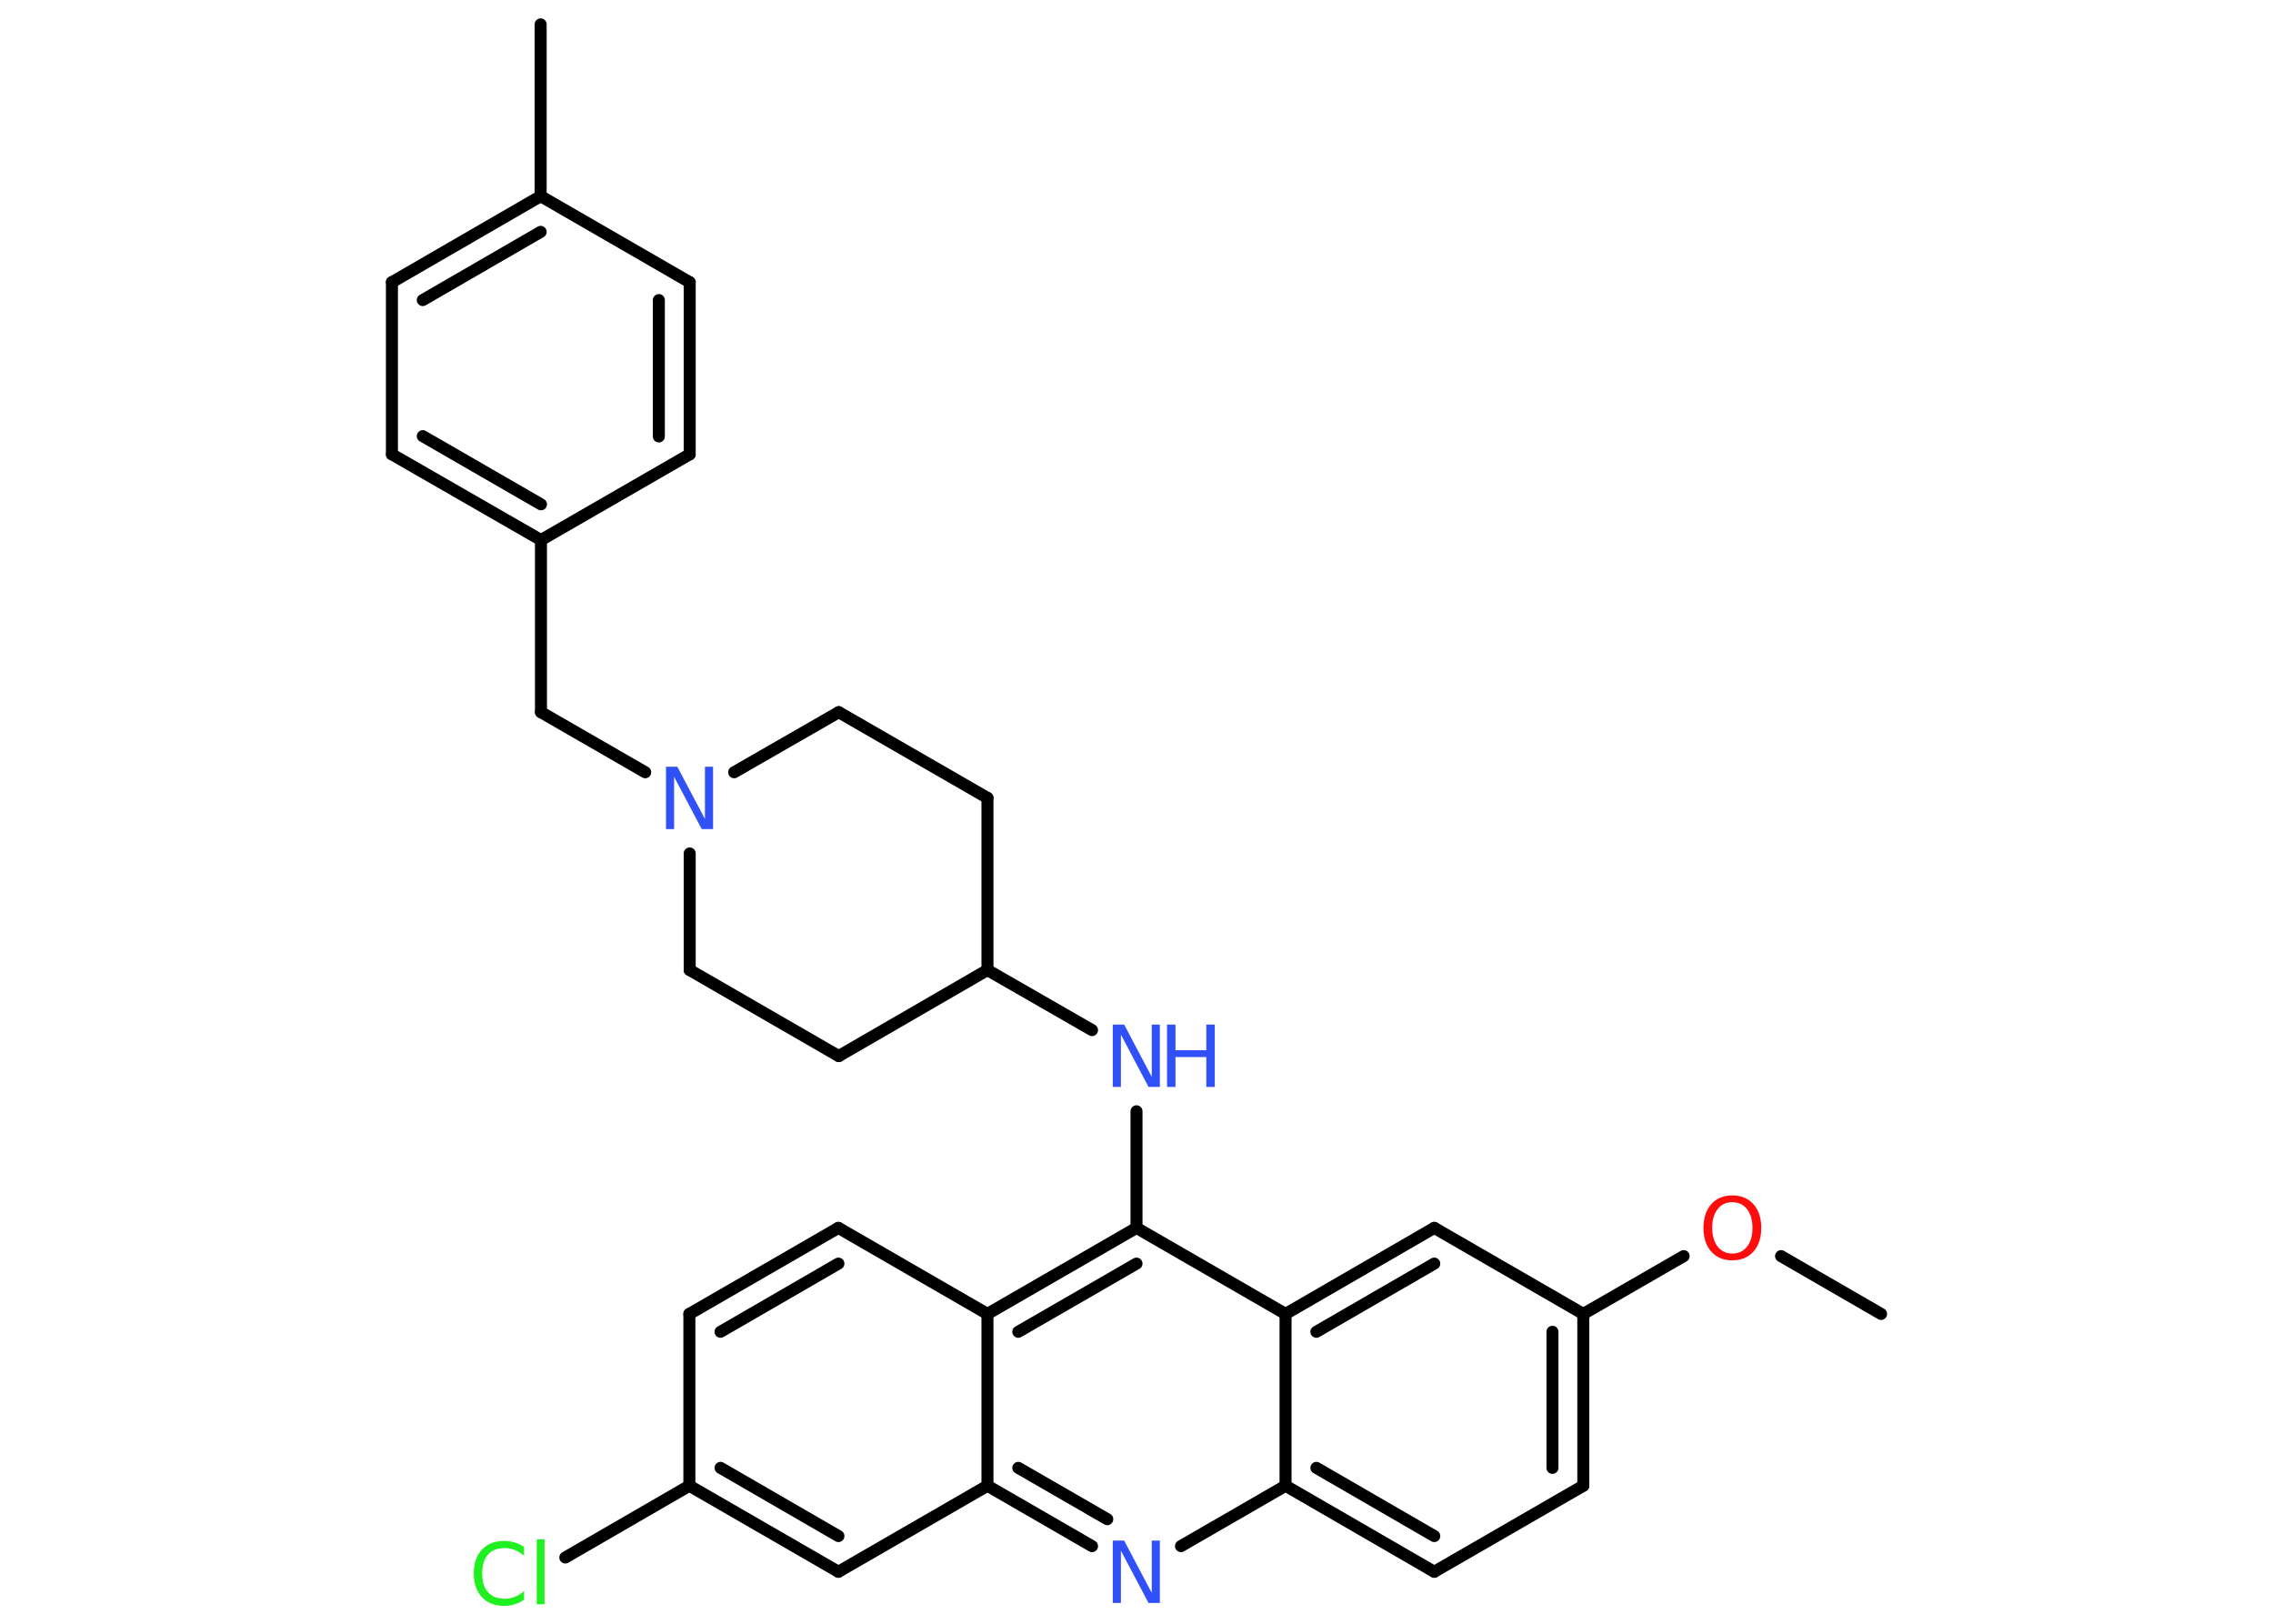 <?xml version='1.0' encoding='UTF-8'?>
<!DOCTYPE svg PUBLIC "-//W3C//DTD SVG 1.1//EN" "http://www.w3.org/Graphics/SVG/1.1/DTD/svg11.dtd">
<svg version='1.2' xmlns='http://www.w3.org/2000/svg' xmlns:xlink='http://www.w3.org/1999/xlink' width='70.0mm' height='50.0mm' viewBox='0 0 70.0 50.0'>
  <desc>Generated by the Chemistry Development Kit (http://github.com/cdk)</desc>
  <g stroke-linecap='round' stroke-linejoin='round' stroke='#000000' stroke-width='.37' fill='#3050F8'>
    <rect x='.0' y='.0' width='70.0' height='50.0' fill='#FFFFFF' stroke='none'/>
    <g id='mol1' class='mol'>
      <line id='mol1bnd1' class='bond' x1='57.93' y1='40.46' x2='54.85' y2='38.68'/>
      <line id='mol1bnd2' class='bond' x1='51.85' y1='38.68' x2='48.76' y2='40.46'/>
      <g id='mol1bnd3' class='bond'>
        <line x1='48.76' y1='45.75' x2='48.76' y2='40.46'/>
        <line x1='47.81' y1='45.2' x2='47.81' y2='41.01'/>
      </g>
      <line id='mol1bnd4' class='bond' x1='48.76' y1='45.75' x2='44.17' y2='48.4'/>
      <g id='mol1bnd5' class='bond'>
        <line x1='39.59' y1='45.75' x2='44.17' y2='48.4'/>
        <line x1='40.54' y1='45.2' x2='44.17' y2='47.3'/>
      </g>
      <line id='mol1bnd6' class='bond' x1='39.59' y1='45.75' x2='36.37' y2='47.61'/>
      <g id='mol1bnd7' class='bond'>
        <line x1='30.41' y1='45.75' x2='33.63' y2='47.61'/>
        <line x1='31.36' y1='45.2' x2='34.1' y2='46.78'/>
      </g>
      <line id='mol1bnd8' class='bond' x1='30.41' y1='45.75' x2='25.82' y2='48.4'/>
      <g id='mol1bnd9' class='bond'>
        <line x1='21.23' y1='45.75' x2='25.82' y2='48.4'/>
        <line x1='22.19' y1='45.2' x2='25.82' y2='47.3'/>
      </g>
      <line id='mol1bnd10' class='bond' x1='21.23' y1='45.75' x2='17.41' y2='47.96'/>
      <line id='mol1bnd11' class='bond' x1='21.23' y1='45.75' x2='21.23' y2='40.46'/>
      <g id='mol1bnd12' class='bond'>
        <line x1='25.82' y1='37.81' x2='21.23' y2='40.46'/>
        <line x1='25.82' y1='38.91' x2='22.19' y2='41.01'/>
      </g>
      <line id='mol1bnd13' class='bond' x1='25.82' y1='37.81' x2='30.41' y2='40.46'/>
      <line id='mol1bnd14' class='bond' x1='30.41' y1='45.75' x2='30.41' y2='40.46'/>
      <g id='mol1bnd15' class='bond'>
        <line x1='35.0' y1='37.81' x2='30.41' y2='40.46'/>
        <line x1='35.0' y1='38.91' x2='31.36' y2='41.01'/>
      </g>
      <line id='mol1bnd16' class='bond' x1='35.0' y1='37.81' x2='35.0' y2='34.22'/>
      <line id='mol1bnd17' class='bond' x1='33.63' y1='31.72' x2='30.41' y2='29.87'/>
      <line id='mol1bnd18' class='bond' x1='30.41' y1='29.87' x2='30.41' y2='24.57'/>
      <line id='mol1bnd19' class='bond' x1='30.41' y1='24.57' x2='25.83' y2='21.93'/>
      <line id='mol1bnd20' class='bond' x1='25.83' y1='21.93' x2='22.61' y2='23.78'/>
      <line id='mol1bnd21' class='bond' x1='19.87' y1='23.78' x2='16.66' y2='21.93'/>
      <line id='mol1bnd22' class='bond' x1='16.66' y1='21.93' x2='16.66' y2='16.63'/>
      <g id='mol1bnd23' class='bond'>
        <line x1='12.07' y1='13.99' x2='16.66' y2='16.63'/>
        <line x1='13.02' y1='13.43' x2='16.66' y2='15.53'/>
      </g>
      <line id='mol1bnd24' class='bond' x1='12.07' y1='13.99' x2='12.07' y2='8.69'/>
      <g id='mol1bnd25' class='bond'>
        <line x1='16.65' y1='6.04' x2='12.07' y2='8.69'/>
        <line x1='16.65' y1='7.14' x2='13.02' y2='9.24'/>
      </g>
      <line id='mol1bnd26' class='bond' x1='16.65' y1='6.04' x2='16.65' y2='.75'/>
      <line id='mol1bnd27' class='bond' x1='16.65' y1='6.04' x2='21.24' y2='8.69'/>
      <g id='mol1bnd28' class='bond'>
        <line x1='21.24' y1='13.99' x2='21.24' y2='8.69'/>
        <line x1='20.29' y1='13.44' x2='20.29' y2='9.24'/>
      </g>
      <line id='mol1bnd29' class='bond' x1='16.66' y1='16.63' x2='21.24' y2='13.99'/>
      <line id='mol1bnd30' class='bond' x1='21.24' y1='26.28' x2='21.24' y2='29.87'/>
      <line id='mol1bnd31' class='bond' x1='21.24' y1='29.87' x2='25.83' y2='32.52'/>
      <line id='mol1bnd32' class='bond' x1='30.41' y1='29.87' x2='25.83' y2='32.52'/>
      <line id='mol1bnd33' class='bond' x1='35.0' y1='37.81' x2='39.59' y2='40.46'/>
      <line id='mol1bnd34' class='bond' x1='39.59' y1='45.75' x2='39.59' y2='40.46'/>
      <g id='mol1bnd35' class='bond'>
        <line x1='44.17' y1='37.81' x2='39.59' y2='40.46'/>
        <line x1='44.17' y1='38.91' x2='40.54' y2='41.01'/>
      </g>
      <line id='mol1bnd36' class='bond' x1='48.76' y1='40.46' x2='44.17' y2='37.81'/>
      <path id='mol1atm2' class='atom' d='M53.35 37.02q-.29 .0 -.45 .21q-.17 .21 -.17 .58q.0 .36 .17 .58q.17 .21 .45 .21q.28 .0 .45 -.21q.17 -.21 .17 -.58q.0 -.36 -.17 -.58q-.17 -.21 -.45 -.21zM53.35 36.81q.4 .0 .65 .27q.24 .27 .24 .73q.0 .46 -.24 .73q-.24 .27 -.65 .27q-.41 .0 -.65 -.27q-.24 -.27 -.24 -.73q.0 -.45 .24 -.73q.24 -.27 .65 -.27z' stroke='none' fill='#FF0D0D'/>
      <path id='mol1atm7' class='atom' d='M34.27 47.44h.35l.85 1.61v-1.61h.25v1.92h-.35l-.85 -1.61v1.61h-.25v-1.92z' stroke='none'/>
      <path id='mol1atm11' class='atom' d='M16.14 47.63v.28q-.13 -.12 -.28 -.18q-.15 -.06 -.32 -.06q-.33 .0 -.51 .2q-.18 .2 -.18 .58q.0 .38 .18 .58q.18 .2 .51 .2q.17 .0 .32 -.06q.15 -.06 .28 -.18v.27q-.14 .1 -.29 .14q-.15 .05 -.32 .05q-.44 .0 -.69 -.27q-.25 -.27 -.25 -.73q.0 -.46 .25 -.73q.25 -.27 .69 -.27q.17 .0 .33 .05q.15 .05 .29 .14zM16.53 47.4h.24v2.0h-.24v-2.0z' stroke='none' fill='#1FF01F'/>
      <g id='mol1atm16' class='atom'>
        <path d='M34.27 31.55h.35l.85 1.61v-1.61h.25v1.92h-.35l-.85 -1.61v1.61h-.25v-1.92z' stroke='none'/>
        <path d='M35.94 31.55h.26v.79h.95v-.79h.26v1.92h-.26v-.92h-.95v.92h-.26v-1.92z' stroke='none'/>
      </g>
      <path id='mol1atm20' class='atom' d='M20.51 23.61h.35l.85 1.61v-1.61h.25v1.92h-.35l-.85 -1.61v1.61h-.25v-1.92z' stroke='none'/>
    </g>
  </g>
</svg>
